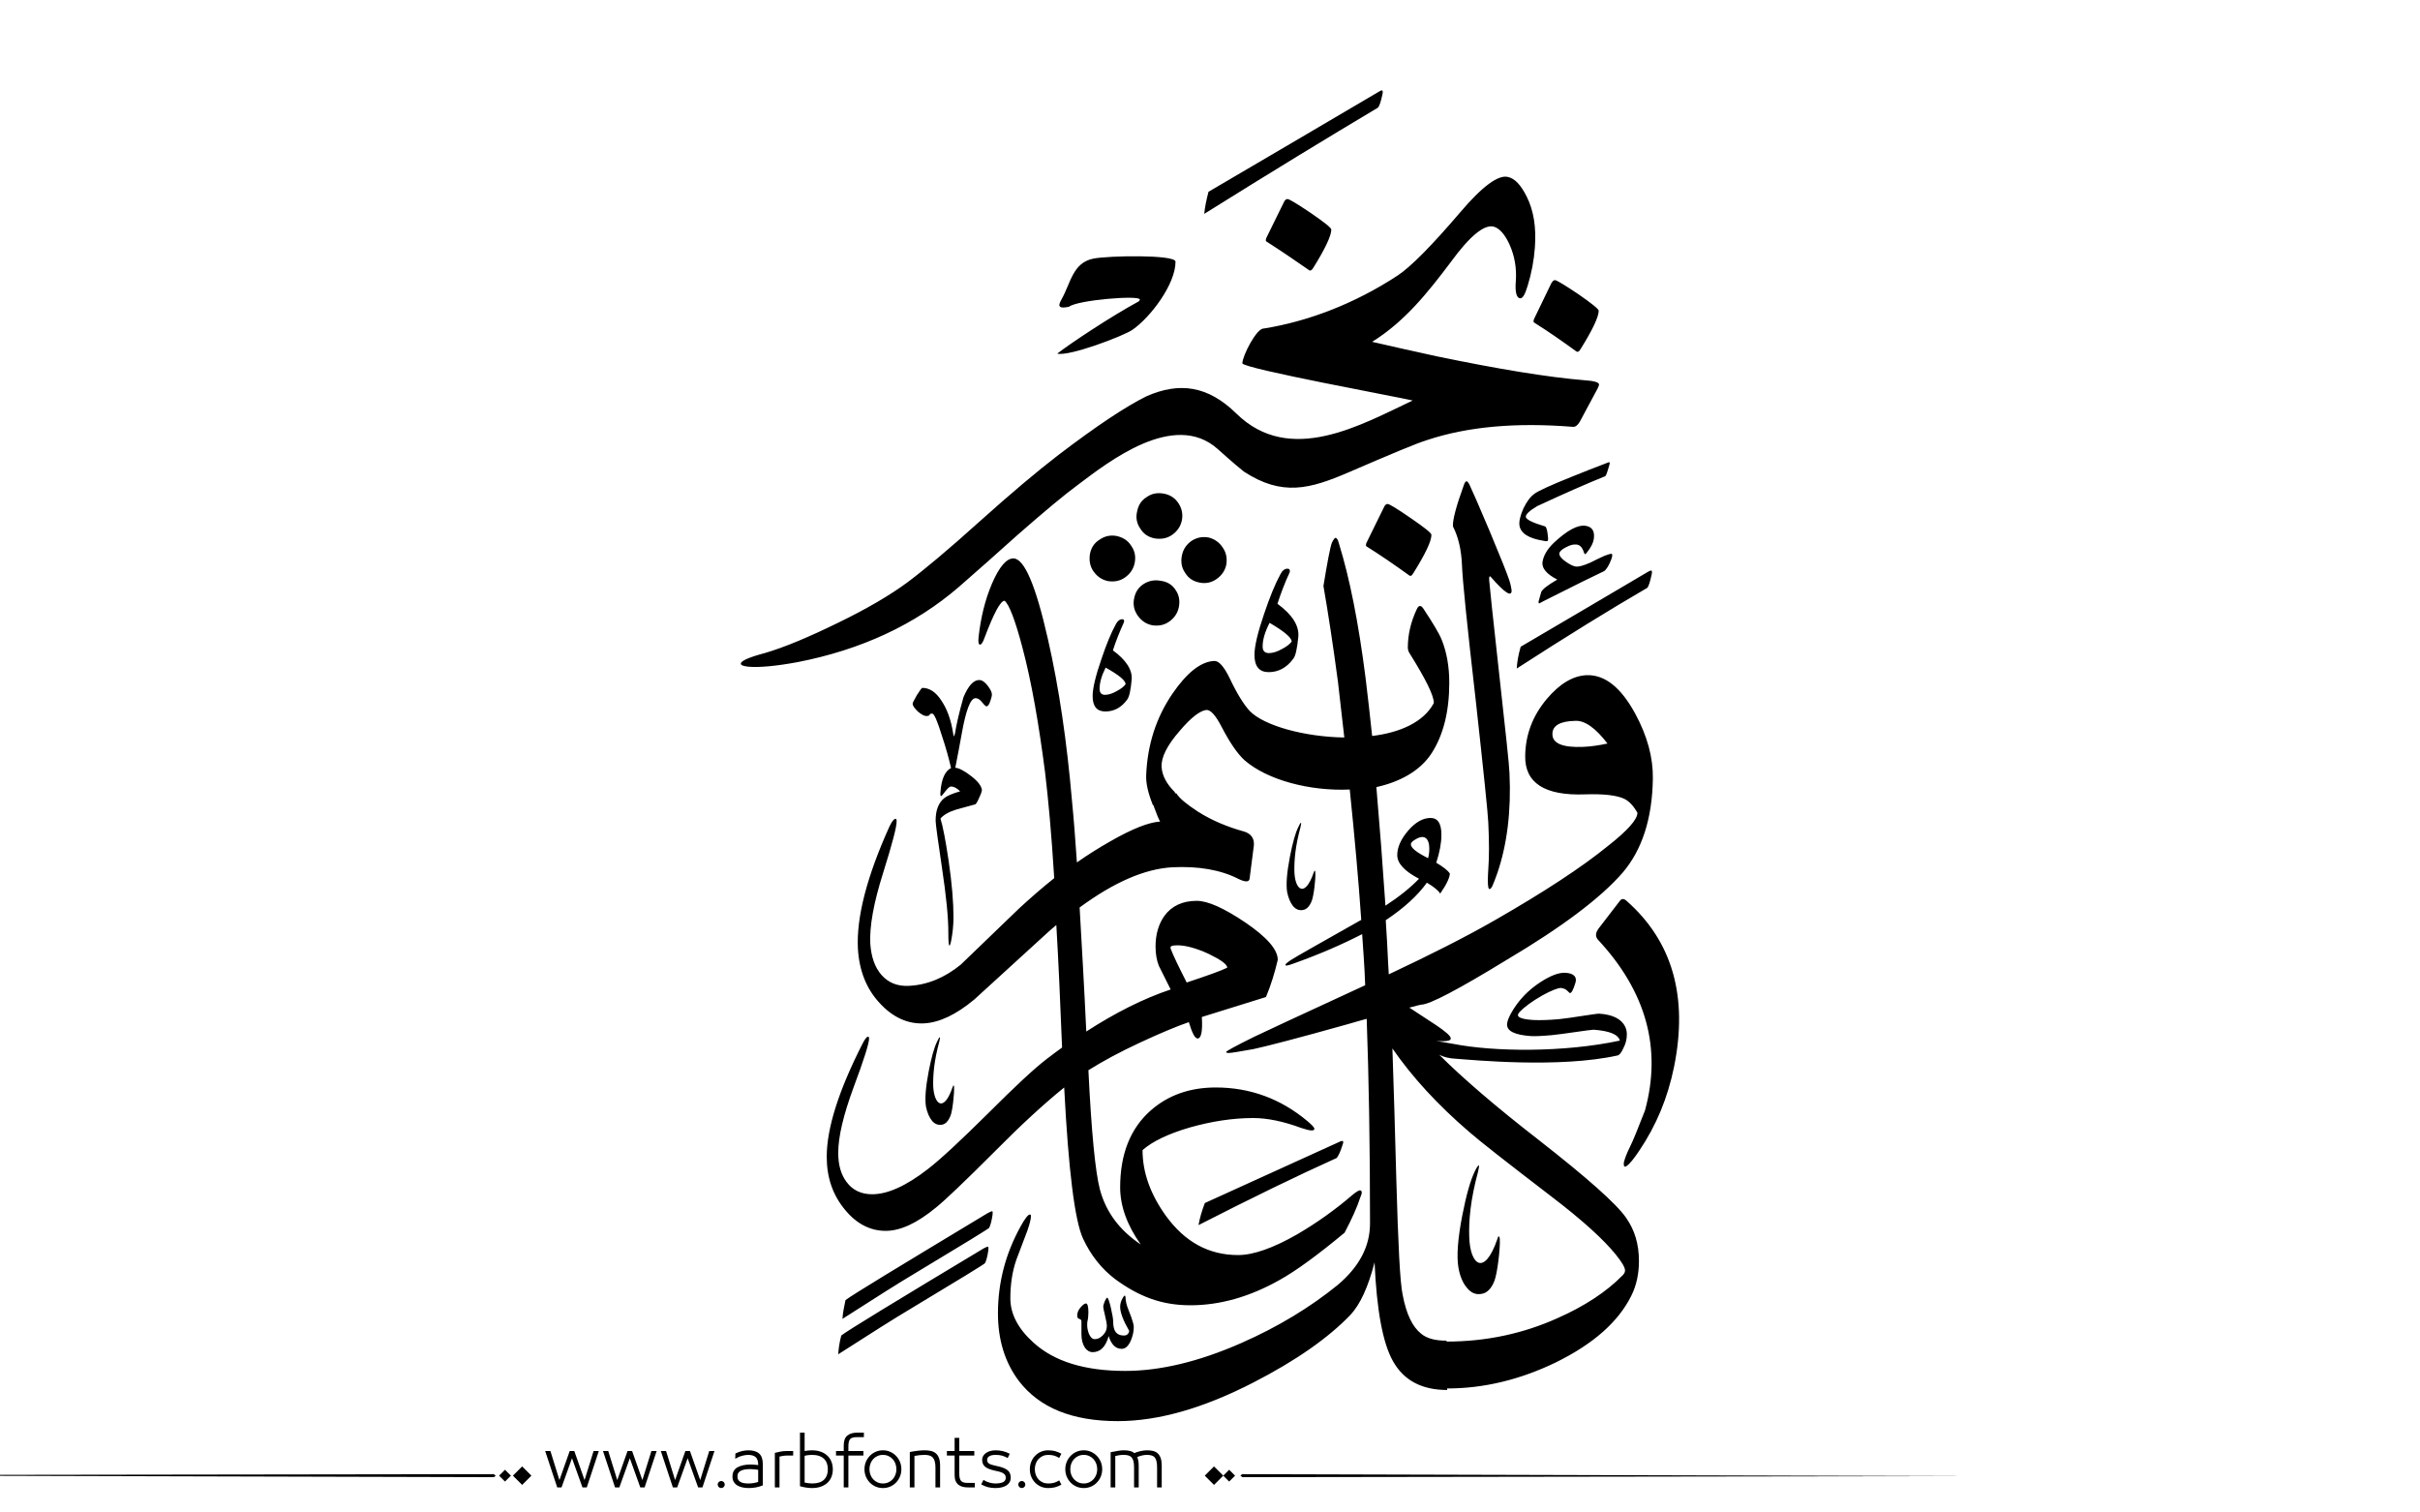 <?xml version="1.0" encoding="utf-8"?>
<!-- Generator: Adobe Illustrator 21.0.0, SVG Export Plug-In . SVG Version: 6.00 Build 0)  -->
<svg version="1.1" id="Layer_1" xmlns="http://www.w3.org/2000/svg" xmlns:xlink="http://www.w3.org/1999/xlink" x="0px" y="0px"
	 viewBox="0 0 800 500" style="enable-background:new 0 0 800 500;" xml:space="preserve">
<style type="text/css">
	.st0{fill-rule:evenodd;clip-rule:evenodd;}
</style>
<path fill="#000000" class="st0" d="M483.3,186.9c-0.2-5.1-1.2-9.4-3-12.9c-0.1-2.2,1.1-6.7,3.6-13.6c0.3-0.9,0.6-1.3,0.9-1.3
	c0.3,0,0.7,0.5,1.1,1.4c0.9,1.9,3.1,6.9,6.6,15.2c3.6,8.6,5.7,13.9,6.4,16c0.5,1.5,0.7,2.7,0.8,3.4c0.1,2.4-2.2,1-6.8-4.3
	c-0.5-0.6-0.7-0.2-0.6,1.1c0.1,1.6,1.2,11.9,3.3,30.9c2.1,19,3.3,29.9,3.4,32.7c0.6,12.7-0.8,23.7-4,33.1c-0.7,2-1.3,3.5-1.7,4.4
	l0,0c-0.6,1.1-1.1,1.2-1.3,0.3c-0.2-1-0.2-3,0-6c0.3-3.9,0.3-9,0-15.3c-0.1-2.8-1.5-16.4-4.2-40.9C485,206.8,483.5,192,483.3,186.9
	L483.3,186.9z M349.9,150.4c-6.8,5.2-15.6,12.6-26.3,22.2c-10.1,9.1-18,15.7-23.6,19.9c-5.7,4.2-13.3,8.7-23,13.4
	c-9.6,4.7-17.7,8.1-24.2,10c-5.3,1.4-7.9,2.6-7.9,3.5c0,0.5,0.8,0.8,2.5,1c3.7,0.3,9.1-0.2,16.2-1.5c21.1-4.1,38.9-12.4,53.3-24.8
	c6.5-5.7,13-11.4,19.3-17.1c8.9-7.8,15.6-13.4,20.1-16.7c10.1-7.6,31.8-24.7,46.2-11.9c4.9,4.4,7.9,6.9,8.7,7.5
	c12.7,8.3,21.9,5.7,34.5,0.3c14.1-6.1,22.7-9.7,26-10.7c13.5-4.5,29.5-5.9,48.2-4.4c0.9,0.1,1.6-0.5,2.3-1.6l5.9-11
	c0.3-0.6,0.5-1.1,0.5-1.4c0-0.7-1.6-1.2-4.8-1.4c-12.2-1-28.5-3.7-48.8-7.9c-9.1-2-16.3-3.6-21.4-4.8c10.8-6.7,18.5-16.4,26.1-26.5
	c6.2-8.5,10.9-12.3,14-11.6c1.9,0.5,3.7,2.4,5.3,5.9c1.7,3.8,2.4,7.8,2.1,12.1c-0.3,3.5,0.2,5.5,1.3,5.7c0.9,0.2,1.7-1.1,2.6-4.1
	c1.3-4.2,2.1-8.5,2.4-12.7c0.5-6.6-0.4-12.2-2.7-16.8c-1.9-3.8-3.9-6-6.2-6.5c-3.2-0.8-8.5,3.1-15.8,11.7c-9.4,11-16.3,18-20.7,20.9
	c-14.5,9.5-29.9,15.2-44.2,17.5c-2.4-0.2-7.1,9.1-7.1,11.5c0,1.7,51.8,11.2,56.3,12.3c-17,8-40.6,21.7-58.3,4.3
	c-9.4-9.2-18.8-10.5-29.7-5.7C372.3,134.3,362.6,140.7,349.9,150.4L349.9,150.4z M374.8,438.7c0,1.4-0.3,2.8-0.9,4.3
	c-0.8,1.9-1.8,2.9-3.1,2.9c-2,0-3.4-1.4-4.3-4.2c-1,3.5-2.7,5.3-5.3,5.3c-1,0-1.8-0.5-2.5-1.4c-0.8-1.2-1.2-2.7-1.2-4.5v-4.3
	c0-0.4-0.2-0.6-0.7-0.8c-0.5-0.1-0.7-0.5-0.7-1.1c0-1,0.4-1.9,1.2-2.8c0.7-0.8,1.3-1.2,1.7-1.2c0.5,0,0.8,1,0.8,2.9
	c0,1-0.1,1.8-0.2,2.5c-0.2,0.7-0.2,1.3-0.2,1.7c0,1,0.2,2,0.6,3c0.5,1.1,1.1,1.7,1.9,1.7c1,0,1.8-0.4,2.7-1.3c0.9-0.9,1.3-1.9,1.3-3
	c0-0.7-0.2-1.9-0.6-3.5c-0.4-1.6-0.6-2.6-0.6-3c0-0.3,0.2-0.9,0.5-1.7c0.4-0.8,0.6-1.2,0.8-1.2c0.3,0,0.7,1.1,1.2,3.2
	c0.5,2.2,0.8,3.8,0.8,4.8c0,3,1.1,4.5,3.5,4.5c1,0,1.6-0.5,1.8-1.5c-2-3.5-3-6.1-3-8c0-1,0.3-2,0.8-2.8c0.3-0.6,0.6-0.9,0.7-0.9
	c0.2,0,0.3,0.4,0.3,1.1c0.1,1,0.3,1.8,0.5,2.4c0,0.1,0.5,1.3,1.4,3.7C374.5,436.9,374.8,438,374.8,438.7L374.8,438.7z M451.7,180.6
	c-0.2-0.2-0.2-0.5,0-1.1l5.8-11.8c0.3-0.7,0.7-1.1,1.2-1.1c0.6,0,3.2,1.6,7.7,4.7c4.5,3.1,6.8,4.9,6.8,5.5c0,2.1-2,6.3-6,12.7
	c-0.5,0.9-1,1.1-1.5,0.6C461.1,186.8,456.5,183.6,451.7,180.6L451.7,180.6z M418.6,79.8c-0.2-0.2-0.2-0.5,0-1.1l5.8-11.8
	c0.3-0.7,0.7-1.1,1.2-1.1c0.6,0,3.1,1.5,7.7,4.6c4.5,3.1,6.8,4.9,6.8,5.5c0,2-2,6.3-6,12.7c-0.5,0.8-1,1.1-1.5,0.6
	C428,86,423.3,82.8,418.6,79.8L418.6,79.8z M507.1,106.6c-0.2-0.2-0.2-0.5,0-1.1l5.7-11.8c0.4-0.7,0.8-1.1,1.2-1.1
	c0.6,0,3.2,1.6,7.7,4.6c4.5,3.1,6.8,5,6.8,5.5c0,2-2,6.3-6,12.7c-0.5,0.9-1,1.1-1.5,0.7C516.6,112.9,511.9,109.6,507.1,106.6
	L507.1,106.6z M517.7,321.6c-2.3-0.2-5.1,0.9-8.5,3.1c-4,2.6-7.3,6-9.7,10.3c-0.8,1.5-1.3,2.7-1.3,3.7c0,2.2,2.6,3.4,7.7,3.8
	c1.3,0.1,3.7,0,7.1-0.3c3.3-0.3,12.7-1.8,13.8-1.8c5.2,0.4,8.1,1.5,8.7,3.6c-18.7,4-41.7,3.7-55,1.1c-2.2-0.4-4.1-0.7-5.8-1
	c0.9,0.1,1.6,0.1,2.3,0.1c1.7,0,2.6-0.3,2.6-0.9c0-0.8-1.7-2.3-5-4.5l-8.7-5.7c2.5-0.7,3.9-1,4.1-1c2.7-0.1,12.1-5,28.1-14.8
	c18.2-10.8,31-20.4,38.3-28.8c6.4-7.5,9.8-17.8,10-31.1c0.1-6.9-1.8-14.1-5.9-21.6c-4.7-8.6-10-12.8-16-12.6
	c-4.5,0.2-8.9,2.8-13.2,7.9c-4.6,5.5-7,11.7-7.1,18.7c-0.2,9,6.4,13.3,19.8,12.8c6.2-0.2,10.5,0.3,13,1.5c1.6,0.8,3,2.3,4.3,4.6
	c0,2.2-3.3,5.9-9.8,11c-8.6,7-21.1,15.2-37.5,24.6c-9.6,5.5-21.3,11.4-34.9,17.8c-0.1-1.2-0.1-2.3-0.2-3.4
	c-0.2-4.9-0.5-9.7-0.8-14.5c6-4,10.5-8.1,13.6-12.4c2.2,1.3,3.7,2.5,4.4,3.6c2.1-3,3.1-5.2,3.2-6.6c-0.7-1.1-2.2-2.2-4.5-3.6
	c1.1-3.4,1.7-6.5,1.7-9.2c0-3.8-1.2-5.6-3.6-5.6c-2.5,0-5,1.4-7.4,4.2c-2.4,2.8-3.6,5.5-3.6,8.1c0,2.7,2.4,5.3,7.2,7.8
	c-2.8,2.9-6.5,5.9-11.1,8.9c-0.9-13.4-1.9-26.4-3-39.2c7.7-1.7,14.4-5.3,18.2-11.1c3.9-6,5.9-13.8,5.9-23.4c0-5.5-0.9-10.2-2.5-14.2
	c-0.9-2.2-2.9-5.5-6-10.2c-0.8-1.3-1.6-1.3-2.2,0c-2,4.2-3,8.5-3,12.7c0,0.8,0.2,1.4,0.6,2c5.3,8.5,8,13.9,8,16.4
	c-3.4,6.4-11.3,9.8-20.4,10.9c-0.7-6.5-1.4-13-2.2-19.4c-2.3-18-5.2-32.7-8.8-44.3c-0.3-1.2-0.7-1.8-1.1-1.8c-0.3,0-0.7,0.6-1.2,1.6
	c-0.6,1.6-1.5,6.4-2.8,14.3c1.6,9.2,3.2,19.7,4.8,31.7c0.7,6.3,1.4,12.4,2.1,18.4c-13.2-0.2-26.5-3.9-31.2-8.7
	c-1.9-2-4.2-5.6-6.7-10.9c-1.9-3.9-3.6-5.8-5.1-5.7c-4.4,0.2-9,3.8-13.8,10.8c-5.4,7.9-8.3,16.9-8.7,27c-0.1,2.6,0.6,5.8,2.2,9.8
	c0.1,0.1,0.2,0.2,0.3,0.2c0,0.1,0,0.2,0,0.2c0.9,2.5,1.6,4.2,2.1,5.1c-3.6,0.2-9.1,2.3-16.4,6.5c-3.7,2.1-7.4,4.4-11.1,7
	c-0.5-7.3-1-14-1.6-20.1c-1.7-19.7-4.3-37.6-8-53.8c-4-17.7-7.8-26.6-11.4-26.6c-2.3,0-4.7,2.8-7.1,8.4c-2.3,5.4-3.7,11.3-4.4,17.6
	c-0.2,1.7,0,2.5,0.5,2.5c0.4,0,0.9-0.7,1.4-2.1c3.1-8.2,5.3-12.4,6.7-12.4c1.5,1.2,3.5,6.4,5.9,15.5c3,11.3,5.4,25.1,7.5,41.4
	c1,8.4,2.1,20,3,34.8c-3.9,3.1-7.8,6.5-11.7,10.1c-6.4,6.2-12.8,12.3-19.2,18.5c-5.3,4.3-11,6.7-17.1,7c-3.8,0.2-6.8-1-9.1-3.6
	c-2.2-2.5-3.4-6-3.7-10.3c-0.3-5.7,1.1-13.5,4.2-23.3c3.1-9.9,4.6-15.6,4.5-17.3c0-0.5-0.1-0.7-0.4-0.7c-0.5,0-1.2,0.9-2,2.6
	c-7.5,16.6-10.9,30-10.4,40.2c0.4,7.3,2.8,13.4,7.2,18.1c4.4,4.8,9.4,7,14.8,6.7c5-0.3,10.5-2.9,16.5-7.9c8-7.3,16.1-14.7,24.1-22
	c1-0.9,2-1.8,3-2.6c0.7,11.9,1.3,25.4,1.9,40.5c-1.7,1.2-3.4,2.5-5.1,3.8c-4.2,3.2-10.7,9.3-19.5,18.1c-8.9,8.8-15.4,14.9-19.8,18.3
	c-7.1,5.5-13.2,8.3-18.4,8.3c-3.5,0-6.4-1.3-8.4-4c-1.9-2.5-2.8-5.7-2.8-9.7c0-5.3,1.7-12.5,5.1-21.7c3.4-9.1,5.1-14.5,5.1-16.1
	c0-0.3-0.1-0.6-0.3-0.6c-0.5,0-1.1,0.8-1.9,2.4c-7.8,15.3-11.8,27.8-11.8,37.3c0,6.9,2,12.7,6.1,17.6c3.8,4.6,8.3,6.9,13.4,6.9
	c4.8,0,10.3-2.5,16.6-7.7c3-2.4,9.5-8.6,19.5-18.6c8.5-8.6,16.1-15.6,22.9-21.1c1.4,27.4,3.5,44,6.2,49.9
	c2.6,5.6,6.2,10.1,10.7,13.5c7.8,5.7,15.3,8.6,24.8,8.6c9.8,0,19.6-2.8,29.4-8.3c5.6-3.1,12.8-8.4,21.6-15.7
	c2.3-4.4,4.1-8.3,5.2-11.7c0.7-1.5,0.6-2.3-0.2-2.3c-0.5,0.1-1.3,0.6-2.5,1.6c-5.6,4.8-11.6,9.1-18.1,12.9c-8,4.6-14.6,6.9-19.6,6.9
	c-9.7,0-17.6-4.3-23.9-13c-5.1-7.1-7.7-14.3-7.7-21.7c3.3-2.9,8.5-5.4,15.7-7.5c7.1-2,14.1-3.1,20.9-3.1c4.6,0,10,1.1,15.9,3.3
	c1.5,0.5,2.7,0.8,3.4,0.8c0.6,0,0.9-0.2,0.9-0.5c0-0.5-0.8-1.3-2.2-2.5c-8.9-7.5-19.1-11.2-30.4-11.2c-8.5,0-15.7,2.5-21.5,7.6
	c-6.7,5.9-10.1,14.4-10.1,25.4c0,6.1,2.2,12.4,6.8,18.9c-7-4.7-11.5-10.7-13.5-18.2c-1.5-5.7-2.8-18.9-3.8-39.4
	c4.6-2.9,10.3-6,17.2-9.2c6.9-3.2,12.2-5.4,16-6.7c1.1,3.6,2,5.4,2.9,5.4c1.2,0,1.7-2.4,1.4-7.1c8.3-2.6,15.4-4.8,21.2-6.6
	c1.6-3.8,2.9-8,3.9-12.3c0-3.4-3.6-7.5-10.8-12.4c-7-4.7-12.3-7.1-16-7.1c-4.7,0-8.3,1.7-10.7,5c-1.9,2.7-2.9,6.1-2.9,10.1
	c0,2.5,0.4,4.7,1.1,6.4c1.8,3.6,3.1,6.2,3.9,7.8c-9,3-18.3,7.7-27.9,13.9c-0.7-15.1-1.5-28.7-2.2-41c11.4-8.4,21.6-12.8,30.7-13.3
	c8.5-0.4,15.9,0.8,21.9,3.9c2.3,1.1,3.5,1,3.6-0.2l1.4-10.9c0.2-2.3-0.9-3.9-3.2-4.6c-5.4-1.5-10.6-3.6-15.3-6.6
	c-3.7-2.4-6.1-4.4-7.1-6c-0.1,0-0.3-0.1-0.5-0.1c0-0.1,0-0.2,0-0.3c-2.8-2.8-4.2-5.5-4.4-8.3c-0.2-3.2,1.8-7.2,6-12
	c3.8-4.5,6.8-6.7,8.8-6.9c1.4-0.1,3.1,1.8,5.1,5.7c2.6,5,5.1,8.7,7.5,10.9c7.4,6.5,21.5,10.3,34.8,9.7c1.6,15.6,2.9,30,3.8,43.1
	c-0.3,0.2-0.6,0.3-0.9,0.5c-13.3,7.5-20.7,11.7-22.1,12.6c-1.4,0.9-2.1,1.5-2.1,1.8c0.1,0.1,0.2,0.2,0.3,0.2c0.3,0,1.2-0.2,2.5-0.7
	c8.7-3.1,16.2-6.4,22.6-9.7c0.2,2.5,0.3,4.9,0.5,7.3c0.2,3.1,0.4,6.3,0.5,9.6c-22.3,10.3-34.6,16-36.6,17c-6.3,3.1-9.4,4.8-9.4,5.1
	c0.1,0.2,0.4,0.3,0.8,0.3c1,0,3.8-0.5,8.3-1.3c4.2-0.9,14.7-3.6,31.4-8.3c2.1-0.6,4.1-1.2,6-1.7c0.7,19.4,1.1,41.9,1.1,67.6
	c0,7.7-3.6,14.4-10.7,20.4c-9,7.3-19.6,13.8-31.9,19.2c-14.1,6.2-26.9,9.2-38.3,9.2c-13.4,0-23.5-3.1-30.4-9.4
	c-5-4.5-7.6-9.4-7.6-14.6c0-4.5,0.6-8.8,2-12.8c1.2-3.2,2.4-6.4,3.6-9.5c0.8-2.3,1.2-3.9,1.2-4.8c0-0.5-0.1-0.6-0.4-0.6
	c-0.5,0-1.6,1.3-3.1,4.1c-4.9,8.9-7.4,18.4-7.4,28.6c0,8.7,2.3,16.2,6.9,22.3c6.8,8.9,17.7,13.3,32.7,13.3
	c13.3,0,28.2-4.2,44.9-12.8c14-7.2,24.7-14.7,32-22.3c3.2-3.4,5.9-9.2,8-17.4c0.7,15.8,2.7,26.7,6.1,32.7c3.6,6.4,9.6,9.5,17.9,9.5
	V459c12.1,0,24.1-2.9,35.9-8.6c12.4-6.1,20.7-13.4,25-22.1c1.7-3.4,2.5-7.3,2.5-11.4c0-5.6-1.4-10.3-4.3-14.4
	c-3.2-4.6-12.9-13.2-28.9-25.7c-14.3-11.1-25.2-20.5-32.8-28.1c1.6,0.8,3.4,1.2,5.5,1.3c5.5,0.4,34.3,3.2,53.5-1.1
	c0.5-0.1,1.2-0.9,1.9-2.5c0.8-1.5,1.1-3,1.1-4.5c0-0.9-0.2-1.7-0.5-2.4c-1.2-2.6-4.1-4.1-8.6-4.4c-0.8-0.1-9.9,1.5-13.2,1.8
	c-3.3,0.3-6.1,0.4-8.5,0.3c-3.5-0.2-5.2-0.8-5.2-1.6c0-0.3,0.2-0.6,0.5-1c1.7-1.8,4.2-3.6,7.5-5.5c3.1-1.7,5.2-2.5,6.2-2.5
	c0.9,0.1,1.6,0.4,2.1,0.9c0.5,0.5,0.8,0.8,0.9,0.8c0.5,0,1.1-1.1,1.8-3.4C521.4,323,520.3,321.8,517.7,321.6L517.7,321.6z
	 M374,180.5c1.2,1.7,1.5,3.6,1.1,5.6c-0.4,2-1.5,3.6-3.2,4.8c-1.7,1.2-3.6,1.5-5.6,1.2c-2-0.4-3.6-1.5-4.8-3.2
	c-1.2-1.7-1.5-3.6-1.2-5.7c0.4-2.1,1.4-3.7,3.2-4.8c1.7-1.2,3.6-1.6,5.7-1.2C371.3,177.7,372.9,178.7,374,180.5L374,180.5z
	 M389.6,166.4c1.1,1.7,1.5,3.6,1.1,5.6c-0.4,2-1.5,3.6-3.2,4.8c-1.7,1.2-3.6,1.5-5.7,1.2c-2.1-0.4-3.7-1.4-4.8-3.2
	c-1.2-1.7-1.6-3.6-1.1-5.7c0.4-2.1,1.4-3.7,3.2-4.8c1.7-1.2,3.6-1.5,5.7-1.1C386.9,163.6,388.5,164.7,389.6,166.4L389.6,166.4z
	 M404.2,181c1.2,1.7,1.5,3.6,1.2,5.6c-0.4,2-1.5,3.6-3.2,4.8c-1.7,1.2-3.6,1.6-5.6,1.2c-2.1-0.4-3.7-1.4-4.8-3.2
	c-1.2-1.7-1.5-3.6-1.1-5.7c0.4-2.1,1.5-3.7,3.2-4.9c1.7-1.1,3.6-1.5,5.7-1.1C401.5,178.2,403.1,179.3,404.2,181L404.2,181z
	 M388.6,195c1.2,1.7,1.5,3.6,1.1,5.7c-0.4,2-1.5,3.6-3.2,4.8c-1.7,1.2-3.6,1.5-5.6,1.2c-2-0.4-3.6-1.5-4.8-3.2
	c-1.2-1.7-1.6-3.6-1.2-5.6c0.4-2.1,1.4-3.7,3.1-4.8c1.7-1.1,3.6-1.5,5.7-1.1C385.9,192.3,387.5,193.3,388.6,195L388.6,195z
	 M532,153.8c-0.6,2.1-1,3.3-1.3,3.6c-6.2,2.5-13.7,5.8-22.5,9.9c-2.6,1.5-3.9,2.8-3.8,3.6c0.1,0.8,2.2,1.9,6.3,3.1
	c0.4,0.1,0.7,0.9,0.9,2.4c0.2,1.3,0.2,2,0.1,2.3c-0.1,0.2-0.5,0.3-1.3,0.1c-5.1-0.8-7.7-2.5-8.1-5.1c-0.2-1.4,0.3-3.3,1.3-5.6
	c1.1-2.3,2.3-3.9,3.7-4.9c1.2-0.9,5.3-2.8,12.3-5.6c3.7-1.5,7.5-3,11.2-4.4c0.7-0.3,1.1-0.4,1.2-0.4
	C532.2,152.8,532.2,153.1,532,153.8L532,153.8z M328.1,401.7c-0.3,2-0.7,3.4-1.1,4.2c-0.2,0.3-8.5,5.4-24.8,15.2
	c-4.9,2.9-12.8,7.9-23.7,14.9c0.1-1.8,0.5-3.9,1-6.2c2-1.6,17.7-11.1,46.9-28.7c0.9-0.5,1.4-0.7,1.6-0.7
	C328.2,400.5,328.2,400.9,328.1,401.7L328.1,401.7z M326.7,413.5c-0.3,2-0.7,3.4-1.1,4.1c-0.2,0.3-8.5,5.4-24.8,15.2
	c-4.9,2.9-12.8,7.9-23.7,14.9c0.1-1.8,0.4-3.9,1-6.2c2-1.6,17.6-11.1,46.9-28.7c0.9-0.5,1.4-0.7,1.6-0.7
	C326.8,412.3,326.8,412.7,326.7,413.5L326.7,413.5z M532.7,184.8c-0.8,2.1-1.6,3.4-2.4,4c-3,1.4-9.7,4.7-20,9.9
	c-0.4,0.2-1,0.5-1.5,0.8c-0.1,0-0.2-0.3-0.2-0.6l0.9-3.2c0.3-0.8,2-2.2,5.3-4.1c-3.5-1.8-5.1-3.7-4.9-5.7c0.3-2.2,1.6-4.4,3.8-6.5
	c4.4-4.1,7.8-5.9,10.3-5.6c2.3,0.3,3.2,1.7,2.9,4.2c-0.2,1.5-1,3.1-2.5,4.9c-0.3,0.5-0.6,0.3-0.8-0.3c-0.5-1.6-1.3-2.5-2.5-2.6
	c-1-0.1-2.1,0.2-3.4,0.9c-1.4,0.7-2.1,1.4-2.2,2c-0.1,0.8,0.6,1.7,2,2.7c1.4,1,2.6,1.6,3.5,1.7c0.9,0.1,2.4-0.3,4.7-1.3
	c1.6-0.8,3.2-1.6,4.8-2.3c1.3-0.5,2.1-0.7,2.3-0.6C533.1,183.3,533,183.9,532.7,184.8L532.7,184.8z M388.6,86.5
	c0,7.5-8.3,18.4-14.2,22.5c-3,2.1-21,8.9-24.9,7.9c4.5-3.5,18.1-12.5,27-17.3c0.2-0.2,0.3-0.4,0.3-0.6c-0.2-1.5-20.7,0.2-23.4,2.4
	c-2.8,0.6-4.1,0.3-2.5-2.4c3.1-5.5,3.7-12.1,10.5-13.5C366.2,84.5,388.6,84.1,388.6,86.5L388.6,86.5z M372.1,226.2
	c-0.6,0.8-1.5,1.5-3,2.3c-1.4,0.8-2.7,1.2-3.8,1.2c-1.2,0-1.8-0.7-1.8-2c0-2.1,0.7-4.4,2-7C370,223.2,372.1,225,372.1,226.2
	L372.1,226.2z M368.9,206.3c0.6-1.1,1.3-1.6,2-1.6c0.5,0,0.7,0.2,0.7,0.6c0,0.2,0,0.4-0.1,0.5c-1.4,3.1-2.6,6.1-3.6,9.2
	c4.4,3.2,6.5,6.5,6.2,9.7c-0.3,3.5-0.8,5.7-1.5,6.6c-1.9,2.6-4.3,3.9-7.2,3.9c-2.8,0-4.2-1.7-4.2-5.1c0-2.6,1-6.7,2.9-12.2
	C365.7,213.1,367.3,209.2,368.9,206.3L368.9,206.3z M427,212.1c-0.6,0.8-1.7,1.7-3.3,2.5c-1.6,0.9-3,1.3-4.2,1.3
	c-1.4,0-2.1-0.7-2.1-2.2c0-2.3,0.8-4.9,2.3-7.8C424.5,208.7,427,210.8,427,212.1L427,212.1z M423.3,189.8c0.6-1.2,1.4-1.8,2.3-1.8
	c0.5,0,0.8,0.2,0.8,0.7c0,0.2,0,0.4-0.1,0.6c-1.6,3.4-2.9,6.9-4,10.3c4.9,3.6,7.2,7.2,6.9,10.9c-0.4,3.9-0.9,6.4-1.7,7.3
	c-2.1,2.9-4.9,4.4-8.1,4.4c-3.1,0-4.7-1.9-4.7-5.7c0-2.9,1.1-7.5,3.2-13.6C419.7,197.5,421.5,193.1,423.3,189.8L423.3,189.8z
	 M314.9,359.4c0.1-0.2,0.2-0.4,0.2-0.5c0.1-0.1,0.1-0.1,0.2,0c0.1,0.1,0.1,0.3,0.1,0.5c0.1,2-0.5,7.8-1.2,9.5
	c-0.7,1.7-1.6,2.7-2.8,2.9c-1.3,0.2-2.4-0.2-3.3-1.3c-0.9-1.1-1.6-2.7-2-4.7c-0.4-2.5-0.1-6.4,0.9-11.6c0.9-4.6,1.8-7.9,2.8-9.9
	c0.4-0.9,0.7-1.4,0.9-1.4c0.1,0.1,0,0.6-0.2,1.5c-1.7,6.2-2.1,11-2,14.7C308.8,365.2,312,367.9,314.9,359.4L314.9,359.4z
	 M434.3,288.4c0.1-0.3,0.2-0.4,0.2-0.5c0.1-0.1,0.1-0.1,0.2,0c0.1,0.1,0.1,0.3,0.1,0.5c0.2,2-0.5,7.8-1.2,9.5
	c-0.7,1.7-1.6,2.7-2.8,2.9c-1.3,0.3-2.4-0.2-3.3-1.2c-0.9-1.1-1.6-2.7-2-4.7c-0.4-2.5-0.1-6.4,0.9-11.6c0.9-4.6,1.8-7.9,2.8-9.9
	c0.4-0.9,0.7-1.4,0.9-1.4c0.1,0.1,0,0.6-0.2,1.5c-1.7,6.2-2.1,11-2,14.7C428.1,294.3,431.4,296.9,434.3,288.4L434.3,288.4z
	 M495,409.6c0.1-0.4,0.2-0.6,0.3-0.8c0.1-0.1,0.2-0.1,0.3,0c0.1,0.1,0.1,0.4,0.2,0.7c0.2,3-0.8,11.5-1.8,14c-1,2.5-2.4,3.9-4.1,4.2
	c-1.9,0.4-3.5-0.2-4.9-1.9c-1.4-1.6-2.4-3.9-2.9-6.9c-0.6-3.7-0.2-9.4,1.3-17.1c1.3-6.7,2.7-11.6,4.1-14.5c0.6-1.3,1.1-2,1.4-2.1
	c0.1,0.2,0,0.9-0.3,2.2c-2.5,9.2-3.1,16.2-2.9,21.6C486,418.2,490.7,422.1,495,409.6L495,409.6z M314.4,253.9
	c-0.7-3.1-1.7-6.7-3-10.6c-1.5-4.9-2.6-7.4-3.2-7.4c-0.5,0-0.8,0.1-0.9,0.4c-0.1,0.3-0.5,0.4-1.1,0.4c-0.7,0-1.6-0.5-2.8-1.5
	c-1.1-1.1-1.7-1.9-1.7-2.6c0-0.3,0.5-1.2,1.4-2.8c1-1.6,1.6-2.4,1.8-2.4c2.4,0,4.5,1.4,6.3,4.2c1.9,2.8,3.2,6.4,3.9,10.9
	c0.1,0.5,0.1,0.7,0.1,0.8c0.1,0.1,0.1,0.1,0.2,0c0-0.1,0.1-0.3,0.3-0.8c0.4-2.7,1.3-6.7,2.8-12c1.6-3.8,3.3-5.7,5.2-5.7
	c1,0,1.9,0.7,2.9,2c0.8,1.1,1.3,2,1.3,2.8c0,0.5-0.2,1.2-0.5,2.1c-0.4,1.2-0.8,1.8-1.3,1.8c-0.2,0-0.7-0.4-1.4-1.3
	c-0.7-0.9-1.4-1.4-2.2-1.4c-1.7,0-3.2,4-4.6,11.9c-0.6,3.3-1.3,7.1-2.1,11.1c1.3,0.1,3.1,1.1,5.3,2.8c2.2,1.7,3.3,3.2,3.5,4.5
	c0,0.3-0.2,1.2-0.9,2.6c-0.6,1.4-1.1,2.2-1.3,2.2c-2.1,0.6-4.1,1.1-6.2,1.7c-2.6,0.8-4.3,1.8-5.3,3c0.8,2.6,1.7,7.2,2.7,14
	c1.1,7.5,1.6,13.7,1.6,18.6c0,2.8-0.3,5.4-0.8,8c-0.2,0.9-0.4,1.4-0.5,1.4c-0.3,0-0.4-1.5-0.4-4.4c0-4.9-0.7-12-2.1-21.3
	c-1.4-9.4-2.1-14.5-2.1-15.6c0-3.4,0.9-5.9,2.9-7.5c0.9-0.7,2.7-1.5,5.2-2.2c-1.1-1.1-2.1-1.6-3-1.6c-0.5,0-1.1,0.6-1.9,1.6
	c-0.8,1.1-1.3,1.6-1.4,1.6c-0.2,0-0.3-0.5-0.2-1.4C311.2,257.4,312.5,254.8,314.4,253.9L314.4,253.9z M541.9,380.4
	c-1.8,2.7-3.2,4.4-4.1,5c-0.8,0.6-1.1,0.2-1-1.1c0.3-1.2,0.9-2.9,2-5.1c1.1-2.2,2.7-6.2,5-12.1c5.6-20.5,0.4-39.3-15.5-56.4
	c-1-1.1-0.9-2.3,0.2-3.8l7-9.1c0.6-0.8,1.3-0.8,2.2,0c15.2,13.4,20.4,31.7,15.7,54.9C551.3,363,547.5,372.1,541.9,380.4L541.9,380.4
	z M472.1,283.7c-3.8-1.9-5.7-3.4-5.7-4.6c0-0.5,0.5-1,1.5-1.6c1-0.6,1.7-0.8,2.3-0.8c1.1,0,1.9,0.8,2.2,2.5
	C472.6,280.7,472.5,282.2,472.1,283.7L472.1,283.7z M399.5,63.4c17.9-10.5,36.5-21.4,56-32.9c0.8-0.5,1.2-0.7,1.4-0.6
	c0.2,0.1,0.3,0.5,0.1,1.3c-0.5,2.4-1,3.9-1.5,4.4C439.2,45.3,420,57,398.1,70.7C398.3,68.5,398.8,66.1,399.5,63.4L399.5,63.4z
	 M398.3,397.7c13.9-6.3,28.6-13,44.2-20.1c0.8-0.4,1.3-0.5,1.4-0.4c0.2,0.1,0.2,0.6-0.1,1.3c-0.7,2.3-1.4,3.7-1.9,4.3
	c-13.1,5.9-28.3,13.3-45.7,22.2C396.6,402.7,397.3,400.3,398.3,397.7L398.3,397.7z M502.7,213.8c13.1-7.7,27.1-15.9,41.8-24.6
	c0.8-0.5,1.2-0.6,1.4-0.6c0.2,0.1,0.3,0.5,0.1,1.3c-0.5,2.4-1,3.9-1.4,4.4c-12.4,7.2-26.8,16.1-43.2,26.7
	C501.5,219,501.9,216.6,502.7,213.8L502.7,213.8z M531.4,245.8c-2.8,0.6-5.5,1-8,1.1c-6.9,0.3-10.3-1.2-10.2-4.3
	c0-2.7,2.5-4.2,7.5-4.3C523.9,238.1,527.5,240.7,531.4,245.8L531.4,245.8z M460.3,346.6c6.5,9.4,14.9,18.6,25.4,27.6
	c3.4,3,12.5,10.1,27.1,21.3c10.1,7.7,17.3,14.2,21.4,19.3c2,2.5,3,4.2,3,5.2c0,0.6-0.3,1.1-0.8,1.6c-5.4,5.5-12.6,10.2-21.4,14.1
	c-11.5,5.2-23.8,7.8-36.8,7.8v-0.3c-3.7,0-6.5-0.7-8.4-2.3c-2.9-2.3-4.9-6.5-6.1-12.8c-0.9-4.1-1.5-16.8-2.1-37.9
	C461.2,373.7,460.7,359.2,460.3,346.6L460.3,346.6z M405.7,319.9c-2,1-6.5,2.6-13.4,4.9c-2.7-5.3-4.5-9-5.3-11.2
	c-0.3-0.8,0.4-1.1,2.2-1.1c2.7,0,6.1,0.9,10.3,2.8C403.6,317.3,405.7,318.8,405.7,319.9z"/>
<path fill="#000000" d="M273.602,481.306c-0.578-0.576-1.301-1.03-2.174-1.362c-0.873-0.331-1.885-0.497-3.039-0.497
	c-0.663,0-1.463,0.079-2.4,0.238v-6.077h-1.535v17.711c0.706,0.202,1.402,0.354,2.087,0.454s1.301,0.151,1.849,0.151
	c1.153,0,2.166-0.162,3.039-0.486s1.596-0.764,2.174-1.319c0.576-0.555,1.006-1.211,1.287-1.968s0.42-1.561,0.42-2.411
	s-0.139-1.657-0.42-2.422C274.608,482.554,274.178,481.883,273.602,481.306z M272.391,489.167c-0.852,0.829-2.17,1.243-3.958,1.243
	c-0.39,0-0.805-0.032-1.244-0.097c-0.439-0.065-0.84-0.134-1.2-0.206v-8.845c0.447-0.115,0.887-0.194,1.319-0.237
	c0.433-0.044,0.808-0.065,1.125-0.065c0.894,0,1.668,0.112,2.325,0.335c0.656,0.224,1.199,0.545,1.633,0.963
	c0.432,0.418,0.752,0.919,0.961,1.503s0.314,1.243,0.314,1.979C273.667,487.195,273.241,488.338,272.391,489.167z M247.392,479.446
	c-0.62,0-1.297,0.079-2.033,0.238c-0.735,0.158-1.485,0.433-2.249,0.821l-0.065,1.73c0.548-0.303,0.973-0.52,1.276-0.649
	s0.624-0.237,0.962-0.324c0.338-0.086,0.677-0.158,1.016-0.216s0.667-0.087,0.984-0.087c1.139,0,1.982,0.249,2.53,0.746
	s0.822,1.33,0.822,2.498v0.13c-0.332-0.044-0.732-0.087-1.2-0.13c-0.469-0.043-0.876-0.065-1.222-0.065
	c-1.831,0-3.302,0.311-4.412,0.931c-1.11,0.619-1.665,1.644-1.665,3.07c0,0.707,0.155,1.305,0.465,1.795
	c0.31,0.49,0.713,0.88,1.211,1.168s1.067,0.497,1.708,0.627c0.641,0.13,1.308,0.194,2,0.194c0.807,0,1.6-0.072,2.378-0.216
	c0.779-0.145,1.536-0.368,2.271-0.671v-7.028c0-1.585-0.397-2.742-1.189-3.471C250.189,479.811,248.992,479.446,247.392,479.446z
	 M250.636,489.892c-0.375,0.144-0.858,0.267-1.449,0.367c-0.591,0.102-1.183,0.151-1.773,0.151c-0.505,0-0.984-0.035-1.438-0.108
	c-0.454-0.071-0.84-0.197-1.157-0.378c-0.317-0.18-0.57-0.414-0.757-0.703c-0.188-0.288-0.281-0.663-0.281-1.124
	c0-0.52,0.111-0.934,0.335-1.244c0.224-0.31,0.533-0.551,0.93-0.724c0.396-0.174,0.85-0.296,1.362-0.368
	c0.511-0.072,1.041-0.108,1.589-0.108c0.476,0,0.984,0.029,1.524,0.087c0.541,0.058,0.912,0.108,1.114,0.151V489.892z
	 M258.032,479.868c-0.649,0.122-1.276,0.263-1.881,0.422v11.418h1.535v-10.186c0.202-0.072,0.563-0.147,1.082-0.228
	c0.519-0.079,1.002-0.118,1.449-0.118h1.989v-1.492H260C259.336,479.685,258.681,479.746,258.032,479.868z M-77.92,487.667
	l241.145,0.656l0.663-0.433l-0.632-0.564L-77.92,487.667z M164.994,487.825l1.95,1.95l1.95-1.95l-1.95-1.95L164.994,487.825z
	 M169.559,487.825l3.057,3.057l3.057-3.057l-3.057-3.057L169.559,487.825z M212.359,489.286l-3.395-9.602h-1.514l-3.396,9.602
	l-2.984-9.602h-1.73l3.979,12.023h1.428l3.46-9.645l3.46,9.645h1.427l3.979-12.023h-1.73L212.359,489.286z M238.418,489.589
	c-0.317,0-0.591,0.115-0.822,0.346c-0.231,0.23-0.346,0.505-0.346,0.822c0,0.316,0.115,0.591,0.346,0.821
	c0.23,0.23,0.504,0.346,0.822,0.346c0.317,0,0.591-0.115,0.822-0.346c0.23-0.23,0.346-0.505,0.346-0.821
	c0-0.317-0.116-0.592-0.346-0.822C239.009,489.704,238.735,489.589,238.418,489.589z M193.243,489.286l-3.395-9.602h-1.514
	l-3.396,9.602l-2.984-9.602h-1.73l3.979,12.023h1.428l3.46-9.645l3.46,9.645h1.427l3.979-12.023h-1.73L193.243,489.286z
	 M231.476,489.286l-3.395-9.602h-1.514l-3.396,9.602l-2.984-9.602h-1.73l3.979,12.023h1.428l3.46-9.645l3.46,9.645h1.427
	l3.979-12.023h-1.73L231.476,489.286z M382.732,480.474c-0.426-0.396-0.938-0.667-1.535-0.812c-0.598-0.144-1.271-0.216-2.021-0.216
	c-0.664,0-1.393,0.09-2.184,0.271c-0.793,0.181-1.471,0.4-2.033,0.659c-0.346-0.331-0.818-0.569-1.416-0.714
	c-0.6-0.144-1.273-0.216-2.023-0.216c-0.635,0-1.268,0.058-1.902,0.173l-2.465,0.454v11.635h1.535v-10.38
	c0.447-0.102,0.883-0.188,1.309-0.26c0.424-0.072,0.896-0.108,1.416-0.108c0.605,0,1.125,0.058,1.557,0.173
	c0.434,0.116,0.789,0.321,1.07,0.616c0.281,0.296,0.494,0.711,0.639,1.244s0.217,1.24,0.217,2.119v6.596h1.535v-7.201
	c0-0.663-0.055-1.243-0.162-1.741c-0.109-0.497-0.213-0.861-0.314-1.092c0.086-0.043,0.281-0.119,0.584-0.228
	c0.303-0.107,0.602-0.197,0.898-0.27c0.295-0.072,0.586-0.126,0.875-0.162s0.547-0.055,0.779-0.055c0.59,0,1.102,0.058,1.535,0.173
	c0.432,0.116,0.781,0.317,1.049,0.605c0.266,0.289,0.471,0.703,0.615,1.244c0.145,0.54,0.217,1.251,0.217,2.13v6.596h1.535v-7.201
	c0-0.995-0.111-1.816-0.336-2.466C383.482,481.393,383.158,480.87,382.732,480.474z M280.1,474.581
	c-0.785,0.648-1.18,1.729-1.18,3.243v1.86h-2.551v1.492h2.551v10.531h1.537v-10.531h4.973v-1.492h-4.973v-1.471
	c0-0.635,0.045-1.149,0.141-1.546c0.094-0.396,0.24-0.707,0.443-0.931c0.201-0.223,0.475-0.385,0.82-0.486
	c0.346-0.101,0.779-0.151,1.299-0.151h2.422v-1.492h-2.271C281.956,473.607,280.885,473.932,280.1,474.581z M398.273,487.825
	l3.057,3.057l3.057-3.057l-3.057-3.057L398.273,487.825z M343.322,482.322c0.389-0.418,0.854-0.749,1.395-0.994
	s1.135-0.368,1.783-0.368c0.736,0,1.373,0.076,1.914,0.228s1.121,0.414,1.74,0.789l0.715-1.405c-0.707-0.39-1.393-0.674-2.055-0.854
	c-0.664-0.181-1.436-0.271-2.314-0.271c-0.85,0-1.639,0.155-2.367,0.465c-0.729,0.311-1.367,0.746-1.914,1.309
	c-0.549,0.563-0.98,1.222-1.297,1.979c-0.317,0.757-0.476,1.59-0.476,2.498s0.158,1.74,0.476,2.497
	c0.316,0.757,0.748,1.413,1.297,1.969c0.547,0.555,1.186,0.987,1.914,1.297c0.729,0.311,1.518,0.465,2.367,0.465
	c0.879,0,1.65-0.09,2.314-0.27c0.662-0.181,1.348-0.466,2.055-0.854l-0.715-1.406c-0.619,0.375-1.199,0.639-1.74,0.79
	s-1.178,0.227-1.914,0.227c-0.648,0-1.242-0.119-1.783-0.356c-0.541-0.238-1.006-0.565-1.395-0.984
	c-0.391-0.418-0.693-0.915-0.908-1.492c-0.217-0.576-0.324-1.203-0.324-1.881s0.107-1.305,0.324-1.882
	C342.628,483.238,342.931,482.741,343.322,482.322z M404.387,487.825l1.949,1.95l1.951-1.95l-1.951-1.95L404.387,487.825z
	 M410.701,487.326l-0.664,0.433l0.633,0.564l241.176-0.341L410.701,487.326z M362.611,481.295c-0.549-0.569-1.193-1.02-1.936-1.352
	c-0.742-0.331-1.547-0.497-2.412-0.497c-0.863,0-1.668,0.166-2.41,0.497c-0.742,0.332-1.389,0.782-1.936,1.352
	c-0.549,0.57-0.977,1.229-1.287,1.979c-0.311,0.749-0.465,1.557-0.465,2.422s0.154,1.672,0.465,2.422s0.738,1.409,1.287,1.979
	c0.547,0.569,1.193,1.017,1.936,1.341s1.547,0.486,2.41,0.486c0.865,0,1.67-0.162,2.412-0.486s1.387-0.771,1.936-1.341
	c0.547-0.569,0.977-1.229,1.287-1.979c0.309-0.75,0.465-1.557,0.465-2.422s-0.156-1.673-0.465-2.422
	C363.587,482.524,363.158,481.865,362.611,481.295z M362.394,487.523c-0.217,0.569-0.52,1.067-0.908,1.492
	c-0.389,0.426-0.857,0.765-1.406,1.017c-0.547,0.252-1.152,0.378-1.816,0.378c-0.662,0-1.268-0.126-1.816-0.378
	c-0.547-0.252-1.016-0.591-1.404-1.017c-0.391-0.425-0.693-0.923-0.908-1.492c-0.217-0.569-0.324-1.179-0.324-1.827
	c0-0.649,0.107-1.262,0.324-1.839c0.215-0.576,0.518-1.077,0.908-1.503c0.389-0.425,0.857-0.764,1.404-1.016
	c0.549-0.252,1.154-0.379,1.816-0.379c0.664,0,1.27,0.127,1.816,0.379c0.549,0.252,1.018,0.591,1.406,1.016
	c0.389,0.426,0.691,0.927,0.908,1.503c0.217,0.577,0.324,1.189,0.324,1.839C362.718,486.345,362.611,486.954,362.394,487.523z
	 M296.221,481.295c-0.547-0.569-1.191-1.02-1.936-1.352c-0.742-0.331-1.545-0.497-2.41-0.497s-1.67,0.166-2.412,0.497
	c-0.742,0.332-1.387,0.782-1.936,1.352c-0.547,0.57-0.977,1.229-1.285,1.979c-0.311,0.749-0.465,1.557-0.465,2.422
	s0.154,1.672,0.465,2.422c0.309,0.75,0.738,1.409,1.285,1.979c0.549,0.569,1.193,1.017,1.936,1.341s1.547,0.486,2.412,0.486
	s1.668-0.162,2.41-0.486c0.744-0.324,1.389-0.771,1.936-1.341c0.549-0.569,0.977-1.229,1.287-1.979s0.465-1.557,0.465-2.422
	s-0.154-1.673-0.465-2.422C297.198,482.524,296.77,481.865,296.221,481.295z M296.006,487.523c-0.217,0.569-0.52,1.067-0.908,1.492
	c-0.391,0.426-0.859,0.765-1.406,1.017c-0.549,0.252-1.154,0.378-1.816,0.378c-0.664,0-1.27-0.126-1.816-0.378
	c-0.549-0.252-1.018-0.591-1.406-1.017c-0.389-0.425-0.691-0.923-0.908-1.492s-0.324-1.179-0.324-1.827
	c0-0.649,0.107-1.262,0.324-1.839c0.217-0.576,0.52-1.077,0.908-1.503c0.389-0.425,0.857-0.764,1.406-1.016
	c0.547-0.252,1.152-0.379,1.816-0.379c0.662,0,1.268,0.127,1.816,0.379c0.547,0.252,1.016,0.591,1.406,1.016
	c0.389,0.426,0.691,0.927,0.908,1.503c0.215,0.577,0.324,1.189,0.324,1.839C296.331,486.345,296.221,486.954,296.006,487.523z
	 M309.381,480.463c-0.455-0.39-0.996-0.656-1.623-0.801c-0.627-0.144-1.309-0.216-2.043-0.216c-0.707,0-1.465,0.047-2.271,0.141
	s-1.701,0.234-2.682,0.422v11.699h1.535v-10.402c1.184-0.23,2.293-0.346,3.33-0.346c0.592,0,1.111,0.062,1.559,0.184
	c0.445,0.123,0.818,0.332,1.113,0.628c0.295,0.295,0.525,0.713,0.691,1.254s0.25,1.251,0.25,2.13v6.553h1.535v-7.201
	c0-0.995-0.119-1.82-0.357-2.477C310.18,481.375,309.834,480.852,309.381,480.463z M318.516,490.054
	c-0.346-0.108-0.619-0.277-0.82-0.509c-0.203-0.23-0.35-0.547-0.443-0.951c-0.096-0.403-0.141-0.922-0.141-1.557v-5.86h4.973v-1.492
	h-4.973v-4.347h-1.537v4.347h-2.551v1.492h2.551v6.466c0,0.764,0.109,1.405,0.326,1.925c0.215,0.519,0.525,0.937,0.93,1.254
	c0.402,0.317,0.867,0.544,1.395,0.682c0.525,0.137,1.105,0.205,1.74,0.205h2.271v-1.492h-2.422
	C319.295,490.216,318.862,490.162,318.516,490.054z M337.784,489.589c-0.316,0-0.59,0.115-0.82,0.346s-0.346,0.505-0.346,0.822
	c0,0.316,0.115,0.591,0.346,0.821s0.504,0.346,0.82,0.346c0.318,0,0.592-0.115,0.822-0.346s0.346-0.505,0.346-0.821
	c0-0.317-0.115-0.592-0.346-0.822S338.102,489.589,337.784,489.589z M333.178,486.106c-0.346-0.303-0.785-0.565-1.318-0.789
	c-0.533-0.223-1.182-0.422-1.947-0.595l-0.799-0.173c-1.053-0.216-1.781-0.461-2.184-0.735c-0.404-0.273-0.607-0.678-0.607-1.211
	c0-0.504,0.238-0.904,0.715-1.2c0.475-0.295,1.174-0.443,2.098-0.443c0.793,0,1.477,0.076,2.055,0.228
	c0.576,0.151,1.217,0.421,1.924,0.811l0.691-1.405c-1.412-0.765-2.969-1.146-4.67-1.146c-0.635,0-1.223,0.076-1.764,0.228
	c-0.539,0.151-1.008,0.364-1.404,0.638s-0.711,0.605-0.941,0.994c-0.23,0.39-0.346,0.815-0.346,1.276
	c0,0.462,0.072,0.88,0.217,1.254c0.143,0.375,0.381,0.707,0.713,0.995s0.758,0.537,1.275,0.746c0.52,0.209,1.146,0.4,1.883,0.573
	l0.908,0.194c1.008,0.217,1.729,0.49,2.162,0.822c0.432,0.331,0.648,0.771,0.648,1.318c0,0.39-0.086,0.707-0.26,0.952
	c-0.172,0.245-0.414,0.436-0.725,0.573c-0.311,0.137-0.678,0.237-1.102,0.303c-0.426,0.064-0.877,0.097-1.352,0.097
	c-0.592,0-1.223-0.09-1.893-0.271c-0.67-0.18-1.352-0.479-2.045-0.897l-0.734,1.471c0.779,0.433,1.539,0.742,2.281,0.93
	s1.539,0.281,2.391,0.281c0.748,0,1.434-0.072,2.053-0.216c0.621-0.145,1.158-0.36,1.611-0.648c0.455-0.289,0.805-0.649,1.049-1.082
	c0.246-0.433,0.369-0.93,0.369-1.492c0-0.476-0.072-0.915-0.217-1.318C333.77,486.763,333.526,486.41,333.178,486.106z"/>
</svg>

